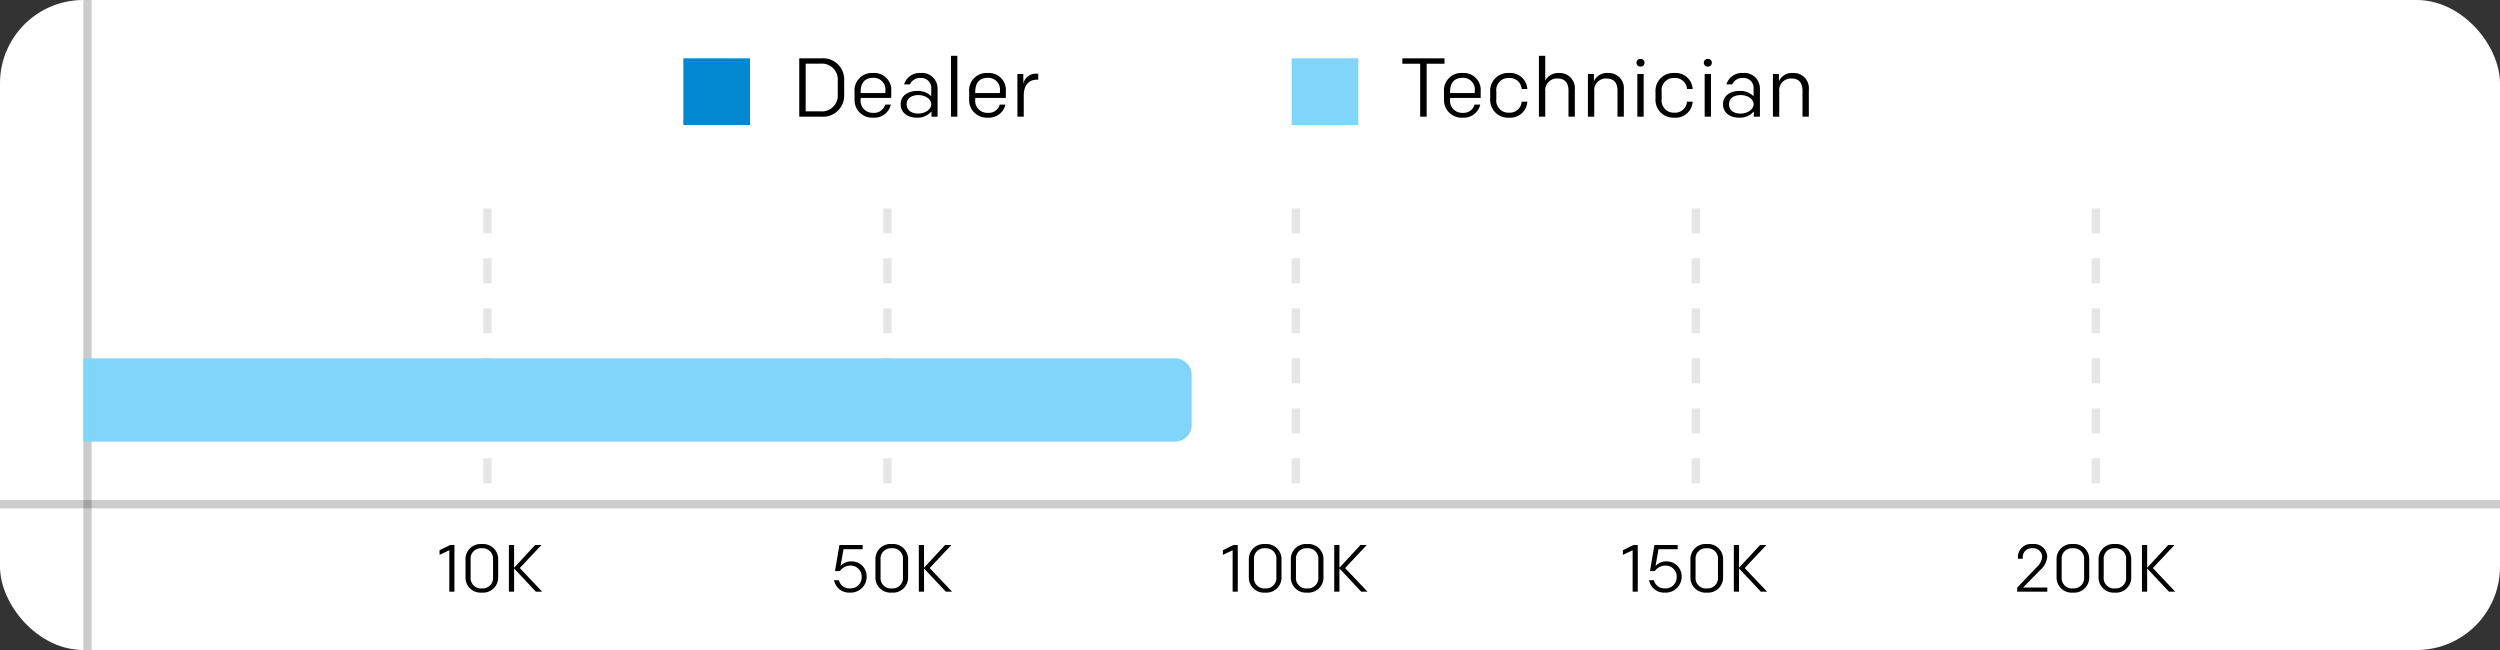 <svg xmlns="http://www.w3.org/2000/svg" width="300" height="78" viewBox="0 0 300 78">
  <rect x="0" y="0" width="300" height="78" fill="#333333" stroke="none"/>
  <g id="d_t_graph-most-scan" transform="translate(-8876 -9128)">
    <rect id="Rectangle_3831" data-name="Rectangle 3831" width="300" height="78" rx="10" transform="translate(8876 9128)" fill="#fff"/>
    <path id="Path_1411" data-name="Path 1411" d="M1.416,0h.616V-5.6H1.52L.248-4.976v.56l1.168-.552Zm3.9.112A1.807,1.807,0,0,0,7.28-1.752v-2.1A1.807,1.807,0,0,0,5.32-5.712,1.807,1.807,0,0,0,3.36-3.848v2.1A1.807,1.807,0,0,0,5.32.112Zm0-.5A1.238,1.238,0,0,1,3.976-1.728V-3.872A1.238,1.238,0,0,1,5.32-5.208,1.238,1.238,0,0,1,6.664-3.872v2.144A1.238,1.238,0,0,1,5.32-.392Zm5.04.5a1.807,1.807,0,0,0,1.96-1.864v-2.1a1.807,1.807,0,0,0-1.96-1.864A1.807,1.807,0,0,0,8.4-3.848v2.1A1.807,1.807,0,0,0,10.36.112Zm0-.5A1.238,1.238,0,0,1,9.016-1.728V-3.872A1.238,1.238,0,0,1,10.36-5.208,1.238,1.238,0,0,1,11.7-3.872v2.144A1.238,1.238,0,0,1,10.36-.392ZM13.608,0h.624V-2.784L16.848,0H17.6L14.912-2.832l2.6-2.768H16.76L14.232-2.872V-5.6h-.624Z" transform="translate(9022.5 9199)"/>
    <path id="Path_1412" data-name="Path 1412" d="M.56,0H4.176V-.5h-2.9L3.248-2.52a2.484,2.484,0,0,0,.92-1.656,1.58,1.58,0,0,0-1.76-1.536A1.573,1.573,0,0,0,.648-4.1v.152h.584V-4.08A1.064,1.064,0,0,1,2.408-5.208,1.045,1.045,0,0,1,3.552-4.176a1.77,1.77,0,0,1-.624,1.208L.56-.48ZM7.248.112a1.807,1.807,0,0,0,1.96-1.864v-2.1a1.807,1.807,0,0,0-1.96-1.864,1.807,1.807,0,0,0-1.96,1.864v2.1A1.807,1.807,0,0,0,7.248.112Zm0-.5A1.238,1.238,0,0,1,5.9-1.728V-3.872A1.238,1.238,0,0,1,7.248-5.208,1.238,1.238,0,0,1,8.592-3.872v2.144A1.238,1.238,0,0,1,7.248-.392Zm5.04.5a1.807,1.807,0,0,0,1.96-1.864v-2.1a1.807,1.807,0,0,0-1.96-1.864,1.807,1.807,0,0,0-1.96,1.864v2.1A1.807,1.807,0,0,0,12.288.112Zm0-.5a1.238,1.238,0,0,1-1.344-1.336V-3.872a1.238,1.238,0,0,1,1.344-1.336,1.238,1.238,0,0,1,1.344,1.336v2.144A1.238,1.238,0,0,1,12.288-.392ZM15.536,0h.624V-2.784L18.776,0h.752L16.84-2.832,19.44-5.6h-.752L16.16-2.872V-5.6h-.624Z" transform="translate(9117.5 9199)"/>
    <path id="Path_1413" data-name="Path 1413" d="M1.416,0h.616V-5.6H1.52L.248-4.976v.56l1.168-.552ZM5.28.112A1.91,1.91,0,0,0,7.3-1.784,1.788,1.788,0,0,0,5.48-3.632a1.74,1.74,0,0,0-1.312.544L4.52-5.1h2.3v-.5H4.032L3.5-2.472h.584A1.546,1.546,0,0,1,5.36-3.128,1.314,1.314,0,0,1,6.7-1.768,1.329,1.329,0,0,1,5.28-.392a1.285,1.285,0,0,1-1.312-.984H3.384A1.831,1.831,0,0,0,5.28.112Zm5.032,0a1.807,1.807,0,0,0,1.96-1.864v-2.1a1.807,1.807,0,0,0-1.96-1.864,1.807,1.807,0,0,0-1.96,1.864v2.1A1.807,1.807,0,0,0,10.312.112Zm0-.5A1.238,1.238,0,0,1,8.968-1.728V-3.872a1.238,1.238,0,0,1,1.344-1.336,1.238,1.238,0,0,1,1.344,1.336v2.144A1.238,1.238,0,0,1,10.312-.392ZM13.56,0h.624V-2.784L16.8,0h.752L14.864-2.832l2.6-2.768h-.752L14.184-2.872V-5.6H13.56Z" transform="translate(9070.5 9199)"/>
    <path id="Path_1409" data-name="Path 1409" d="M.91-7V0H3.54A2.539,2.539,0,0,0,6.3-2.69V-4.31A2.539,2.539,0,0,0,3.54-7ZM3.43-.64H1.68V-6.36H3.43a1.906,1.906,0,0,1,2.1,2.05v1.62A1.906,1.906,0,0,1,3.43-.64ZM9.81.12A2.021,2.021,0,0,0,11.9-1.45h-.68a1.357,1.357,0,0,1-1.41.99A1.444,1.444,0,0,1,8.28-2.07v-.18h3.67v-.76A2.037,2.037,0,0,0,9.78-5.24,2.092,2.092,0,0,0,7.55-2.93v.82A2.113,2.113,0,0,0,9.81.12ZM8.28-2.99c0-.94.4-1.67,1.5-1.67a1.4,1.4,0,0,1,1.46,1.59v.24H8.28ZM17.51,0V-3.4a1.857,1.857,0,0,0-2.03-1.84,1.937,1.937,0,0,0-1.99,1.37h.7a1.3,1.3,0,0,1,1.28-.77A1.186,1.186,0,0,1,16.75-3.4v.95a2.241,2.241,0,0,0-1.64-.64c-1.22,0-2.03.61-2.03,1.6,0,.93.73,1.61,1.94,1.61a2.165,2.165,0,0,0,1.76-.76V0ZM15.18-.37c-.79,0-1.38-.4-1.38-1.11s.57-1.11,1.42-1.11c.77,0,1.53.45,1.53,1.09C16.75-.84,15.98-.37,15.18-.37ZM19.12,0h.76V-7.3h-.76Zm4.44.12a2.021,2.021,0,0,0,2.09-1.57h-.68a1.357,1.357,0,0,1-1.41.99,1.444,1.444,0,0,1-1.53-1.61v-.18H25.7v-.76a2.037,2.037,0,0,0-2.17-2.23A2.092,2.092,0,0,0,21.3-2.93v.82A2.113,2.113,0,0,0,23.56.12ZM22.03-2.99c0-.94.4-1.67,1.5-1.67a1.4,1.4,0,0,1,1.46,1.59v.24H22.03ZM27.09,0h.76V-2.51c0-1.29.62-1.93,1.59-1.93h.15v-.71h-.12A1.519,1.519,0,0,0,27.8-3.94V-5.12h-.71Z" transform="translate(8971 9142)"/>
    <rect id="Rectangle_2986" data-name="Rectangle 2986" width="8" height="8" transform="translate(8958 9135)" fill="#0288d1"/>
    <path id="Path_1410" data-name="Path 1410" d="M2.42,0H3.2V-6.35H5.34V-7H.28v.65H2.42ZM7.54.12A2.021,2.021,0,0,0,9.63-1.45H8.95a1.357,1.357,0,0,1-1.41.99A1.444,1.444,0,0,1,6.01-2.07v-.18H9.68v-.76A2.037,2.037,0,0,0,7.51-5.24,2.092,2.092,0,0,0,5.28-2.93v.82A2.113,2.113,0,0,0,7.54.12ZM6.01-2.99c0-.94.4-1.67,1.5-1.67A1.4,1.4,0,0,1,8.97-3.07v.24H6.01ZM13.09.12A2.043,2.043,0,0,0,15.28-1.8H14.6A1.418,1.418,0,0,1,13.1-.48a1.453,1.453,0,0,1-1.54-1.64V-3A1.453,1.453,0,0,1,13.1-4.64a1.418,1.418,0,0,1,1.5,1.32h.68a2.043,2.043,0,0,0-2.19-1.92,2.136,2.136,0,0,0-2.27,2.25v.86A2.136,2.136,0,0,0,13.09.12ZM16.67,0h.76V-3.01a1.407,1.407,0,0,1,1.48-1.57c.92,0,1.31.59,1.31,1.46V0h.76V-3.23A1.817,1.817,0,0,0,19.1-5.24a1.769,1.769,0,0,0-1.67.91V-7.3h-.76Zm5.88,0h.76V-3.01a1.407,1.407,0,0,1,1.48-1.57c.92,0,1.31.59,1.31,1.46V0h.76V-3.23a1.817,1.817,0,0,0-1.88-2.01,1.714,1.714,0,0,0-1.71.99v-.87h-.72Zm5.93,0h.76V-5.12h-.76Zm-.1-6.47a.446.446,0,0,0,.48.46.446.446,0,0,0,.48-.46.446.446,0,0,0-.48-.46A.446.446,0,0,0,28.38-6.47ZM32.93.12A2.043,2.043,0,0,0,35.12-1.8h-.68a1.418,1.418,0,0,1-1.5,1.32A1.453,1.453,0,0,1,31.4-2.12V-3a1.453,1.453,0,0,1,1.54-1.64,1.418,1.418,0,0,1,1.5,1.32h.68a2.043,2.043,0,0,0-2.19-1.92,2.136,2.136,0,0,0-2.27,2.25v.86A2.136,2.136,0,0,0,32.93.12ZM36.56,0h.76V-5.12h-.76Zm-.1-6.47a.446.446,0,0,0,.48.46.446.446,0,0,0,.48-.46.446.446,0,0,0-.48-.46A.446.446,0,0,0,36.46-6.47ZM43.19,0V-3.4a1.857,1.857,0,0,0-2.03-1.84,1.937,1.937,0,0,0-1.99,1.37h.7a1.3,1.3,0,0,1,1.28-.77A1.186,1.186,0,0,1,42.43-3.4v.95a2.241,2.241,0,0,0-1.64-.64c-1.22,0-2.03.61-2.03,1.6,0,.93.73,1.61,1.94,1.61a2.165,2.165,0,0,0,1.76-.76V0ZM40.86-.37c-.79,0-1.38-.4-1.38-1.11s.57-1.11,1.42-1.11c.77,0,1.53.45,1.53,1.09C42.43-.84,41.66-.37,40.86-.37ZM44.75,0h.76V-3.01a1.407,1.407,0,0,1,1.48-1.57c.92,0,1.31.59,1.31,1.46V0h.76V-3.23a1.817,1.817,0,0,0-1.88-2.01,1.714,1.714,0,0,0-1.71.99v-.87h-.72Z" transform="translate(9044 9142)"/>
    <rect id="Rectangle_2987" data-name="Rectangle 2987" width="8" height="8" transform="translate(9031 9135)" fill="#81d4fa"/>
    <line id="Line_2573" data-name="Line 2573" y2="78" transform="translate(8886.5 9128)" fill="none" stroke="rgba(0,0,0,0.2)" stroke-width="1"/>
    <line id="Line_2574" data-name="Line 2574" x2="300" transform="translate(8876 9188.504)" fill="none" stroke="rgba(0,0,0,0.2)" stroke-width="1"/>
    <path id="Path_1414" data-name="Path 1414" d="M1.416,0h.616V-5.6H1.52L.248-4.976v.56l1.168-.552Zm3.9.112A1.807,1.807,0,0,0,7.28-1.752v-2.1A1.807,1.807,0,0,0,5.32-5.712,1.807,1.807,0,0,0,3.36-3.848v2.1A1.807,1.807,0,0,0,5.32.112Zm0-.5A1.238,1.238,0,0,1,3.976-1.728V-3.872A1.238,1.238,0,0,1,5.32-5.208,1.238,1.238,0,0,1,6.664-3.872v2.144A1.238,1.238,0,0,1,5.32-.392ZM8.568,0h.624V-2.784L11.808,0h.752L9.872-2.832l2.6-2.768H11.72L9.192-2.872V-5.6H8.568Z" transform="translate(8928.5 9199)"/>
    <path id="Path_1415" data-name="Path 1415" d="M2.48.112A1.91,1.91,0,0,0,4.5-1.784,1.788,1.788,0,0,0,2.68-3.632a1.74,1.74,0,0,0-1.312.544L1.72-5.1h2.3v-.5H1.232L.7-2.472h.584A1.546,1.546,0,0,1,2.56-3.128,1.314,1.314,0,0,1,3.9-1.768,1.329,1.329,0,0,1,2.48-.392a1.285,1.285,0,0,1-1.312-.984H.584A1.831,1.831,0,0,0,2.48.112Zm5.032,0a1.807,1.807,0,0,0,1.96-1.864v-2.1a1.807,1.807,0,0,0-1.96-1.864,1.807,1.807,0,0,0-1.96,1.864v2.1A1.807,1.807,0,0,0,7.512.112Zm0-.5A1.238,1.238,0,0,1,6.168-1.728V-3.872A1.238,1.238,0,0,1,7.512-5.208,1.238,1.238,0,0,1,8.856-3.872v2.144A1.238,1.238,0,0,1,7.512-.392ZM10.76,0h.624V-2.784L14,0h.752L12.064-2.832l2.6-2.768h-.752L11.384-2.872V-5.6H10.76Z" transform="translate(8975.5 9199)"/>
    <line id="Line_2585" data-name="Line 2585" y2="35.504" transform="translate(8934.5 9153)" fill="none" stroke="rgba(0,0,0,0.1)" stroke-width="1" stroke-dasharray="3"/>
    <line id="Line_2585-2" data-name="Line 2585" y2="35.504" transform="translate(8982.5 9153)" fill="none" stroke="rgba(0,0,0,0.1)" stroke-width="1" stroke-dasharray="3"/>
    <line id="Line_2585-3" data-name="Line 2585" y2="35.504" transform="translate(9031.5 9153)" fill="none" stroke="rgba(0,0,0,0.1)" stroke-width="1" stroke-dasharray="3"/>
    <line id="Line_2585-4" data-name="Line 2585" y2="35.504" transform="translate(9079.5 9153)" fill="none" stroke="rgba(0,0,0,0.1)" stroke-width="1" stroke-dasharray="3"/>
    <line id="Line_2585-5" data-name="Line 2585" y2="35.504" transform="translate(9127.5 9153)" fill="none" stroke="rgba(0,0,0,0.1)" stroke-width="1" stroke-dasharray="3"/>
    <path id="Rectangle_3840" data-name="Rectangle 3840" d="M0,0H131a2,2,0,0,1,2,2V8a2,2,0,0,1-2,2H0a0,0,0,0,1,0,0V0A0,0,0,0,1,0,0Z" transform="translate(8886 9171)" fill="#81d4fa"/>
  </g>
</svg>
